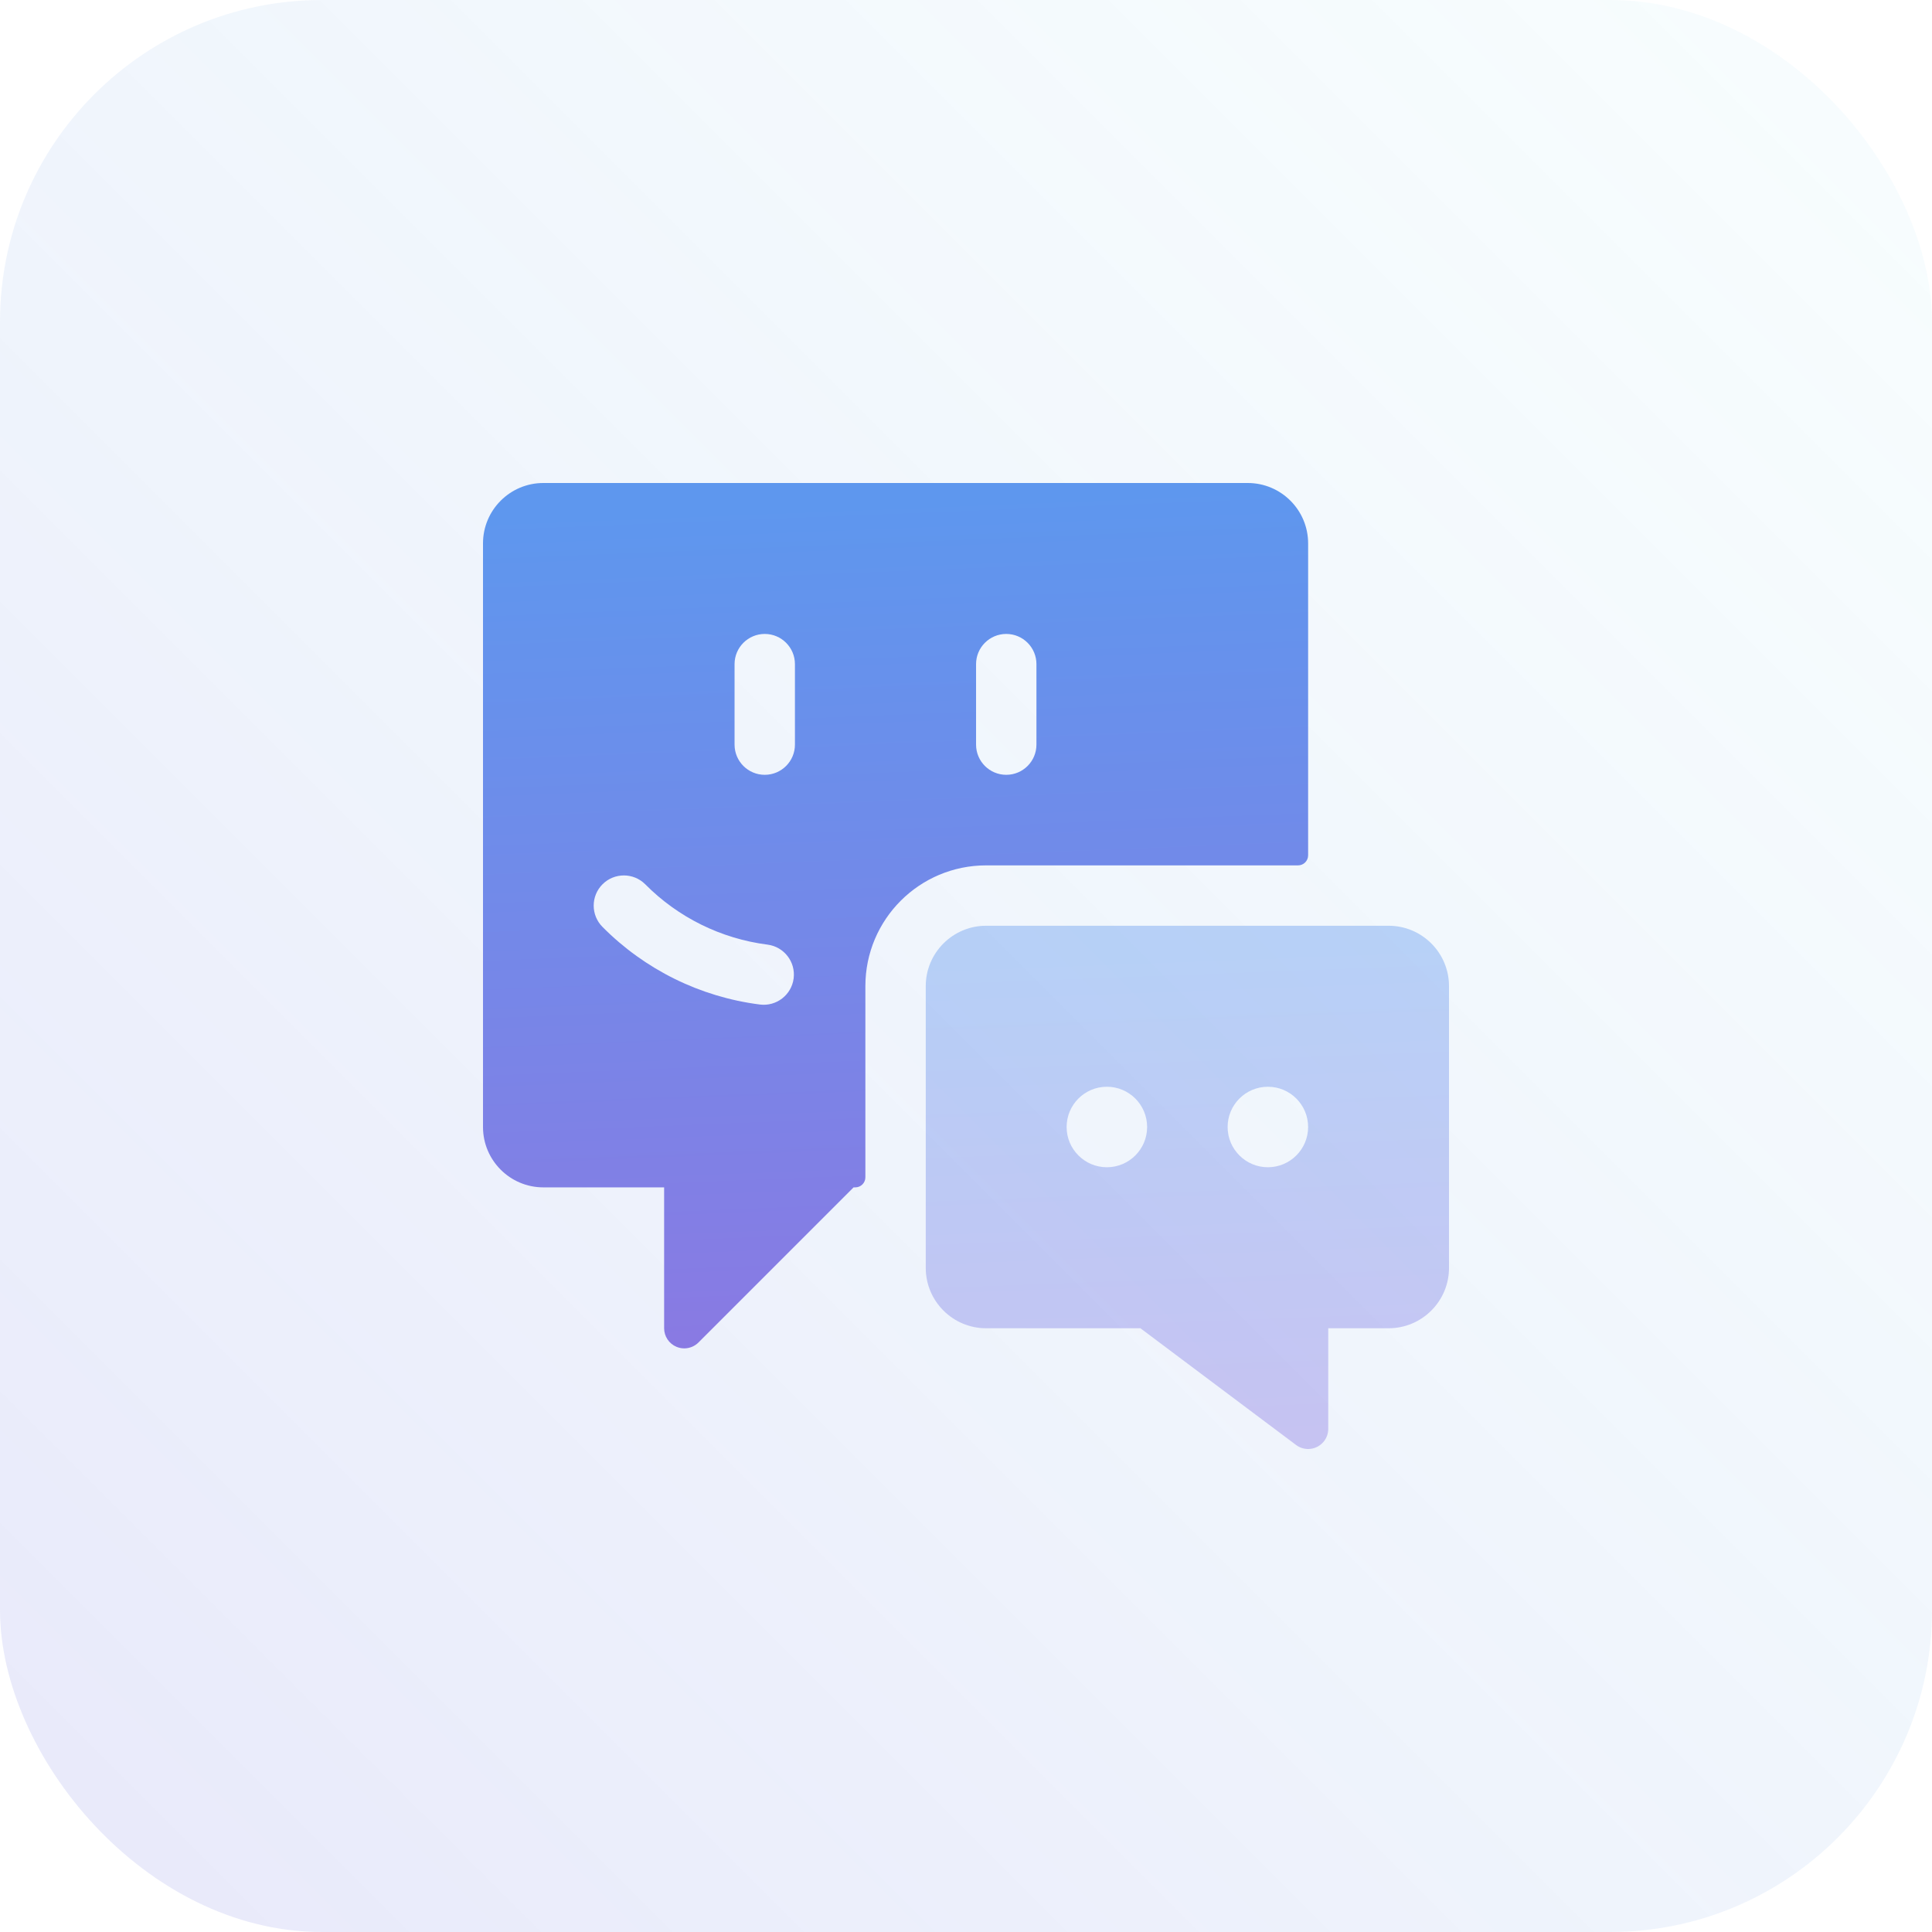<svg width="48" height="48" viewBox="0 0 48 48" fill="none" xmlns="http://www.w3.org/2000/svg">
<rect opacity="0.48" width="48" height="48" rx="8" fill="url(#paint0_linear)"/>
<path d="M21.5 24.5C21.5 22.843 22.843 21.5 24.5 21.5H32.25C32.388 21.5 32.5 21.388 32.5 21.25V13.5C32.5 12.672 31.828 12 31 12H13.5H13.5C12.672 12 12 12.672 12 13.5V28H12C12 28.828 12.672 29.5 13.5 29.5H16.5V33V33C16.5 33.202 16.622 33.385 16.809 33.462C16.87 33.487 16.934 33.5 17 33.5C17.133 33.5 17.26 33.447 17.354 33.353L21.207 29.5H21.25C21.388 29.5 21.5 29.388 21.5 29.25V24.5ZM14.97 21.969C15.263 21.677 15.737 21.677 16.03 21.969H16.03C16.847 22.794 17.917 23.322 19.069 23.469C19.48 23.522 19.77 23.898 19.718 24.308C19.665 24.719 19.289 25.01 18.878 24.957C17.397 24.769 16.021 24.09 14.97 23.03C14.677 22.737 14.677 22.262 14.97 21.969C14.97 21.969 14.97 21.969 14.97 21.969H14.97ZM19.75 18.5C19.75 18.914 19.414 19.25 19 19.25C18.586 19.25 18.25 18.914 18.25 18.5V16.5C18.25 16.086 18.586 15.75 19 15.75C19.414 15.75 19.75 16.086 19.75 16.5V18.5ZM25.75 18.5C25.75 18.914 25.414 19.25 25 19.25C24.586 19.25 24.25 18.914 24.25 18.5V16.5C24.25 16.086 24.586 15.75 25 15.75C25.414 15.75 25.75 16.086 25.75 16.5V18.5Z" fill="url(#paint1_linear)"/>
<path opacity="0.4" d="M34.5 23H24.5C23.672 23 23 23.672 23 24.5V31.5C23 32.328 23.672 33 24.5 33H28.333L32.2 35.9C32.421 36.066 32.734 36.021 32.9 35.8C32.965 35.713 33 35.608 33 35.5V33H34.5C35.328 33 36 32.328 36 31.5V24.5C36 23.672 35.328 23 34.5 23C34.5 23 34.5 23 34.5 23ZM26.5 28C26.5 27.448 26.948 27 27.5 27C28.052 27 28.5 27.448 28.5 28C28.5 28.552 28.052 29 27.5 29C26.948 29 26.5 28.552 26.5 28C26.5 28 26.5 28 26.5 28ZM31.5 29C30.948 29 30.5 28.552 30.5 28C30.5 27.448 30.948 27 31.5 27C32.052 27 32.5 27.448 32.5 28C32.5 28.552 32.052 29 31.5 29Z" fill="url(#paint2_linear)"/>
<defs>
<linearGradient id="paint0_linear" x1="48" y1="-2.0218e-06" x2="-2.0218e-06" y2="48" gradientUnits="userSpaceOnUse">
<stop stop-color="#70D3E9" stop-opacity="0.1"/>
<stop offset="1" stop-color="#7371E1" stop-opacity="0.34"/>
</linearGradient>
<linearGradient id="paint1_linear" x1="32.5" y1="12" x2="33.328" y2="32.645" gradientUnits="userSpaceOnUse">
<stop stop-color="#5E97EE"/>
<stop offset="1" stop-color="#897AE3"/>
</linearGradient>
<linearGradient id="paint2_linear" x1="36" y1="23" x2="36.477" y2="35.485" gradientUnits="userSpaceOnUse">
<stop stop-color="#5E97EE"/>
<stop offset="1" stop-color="#897AE3"/>
</linearGradient>
</defs>
</svg>